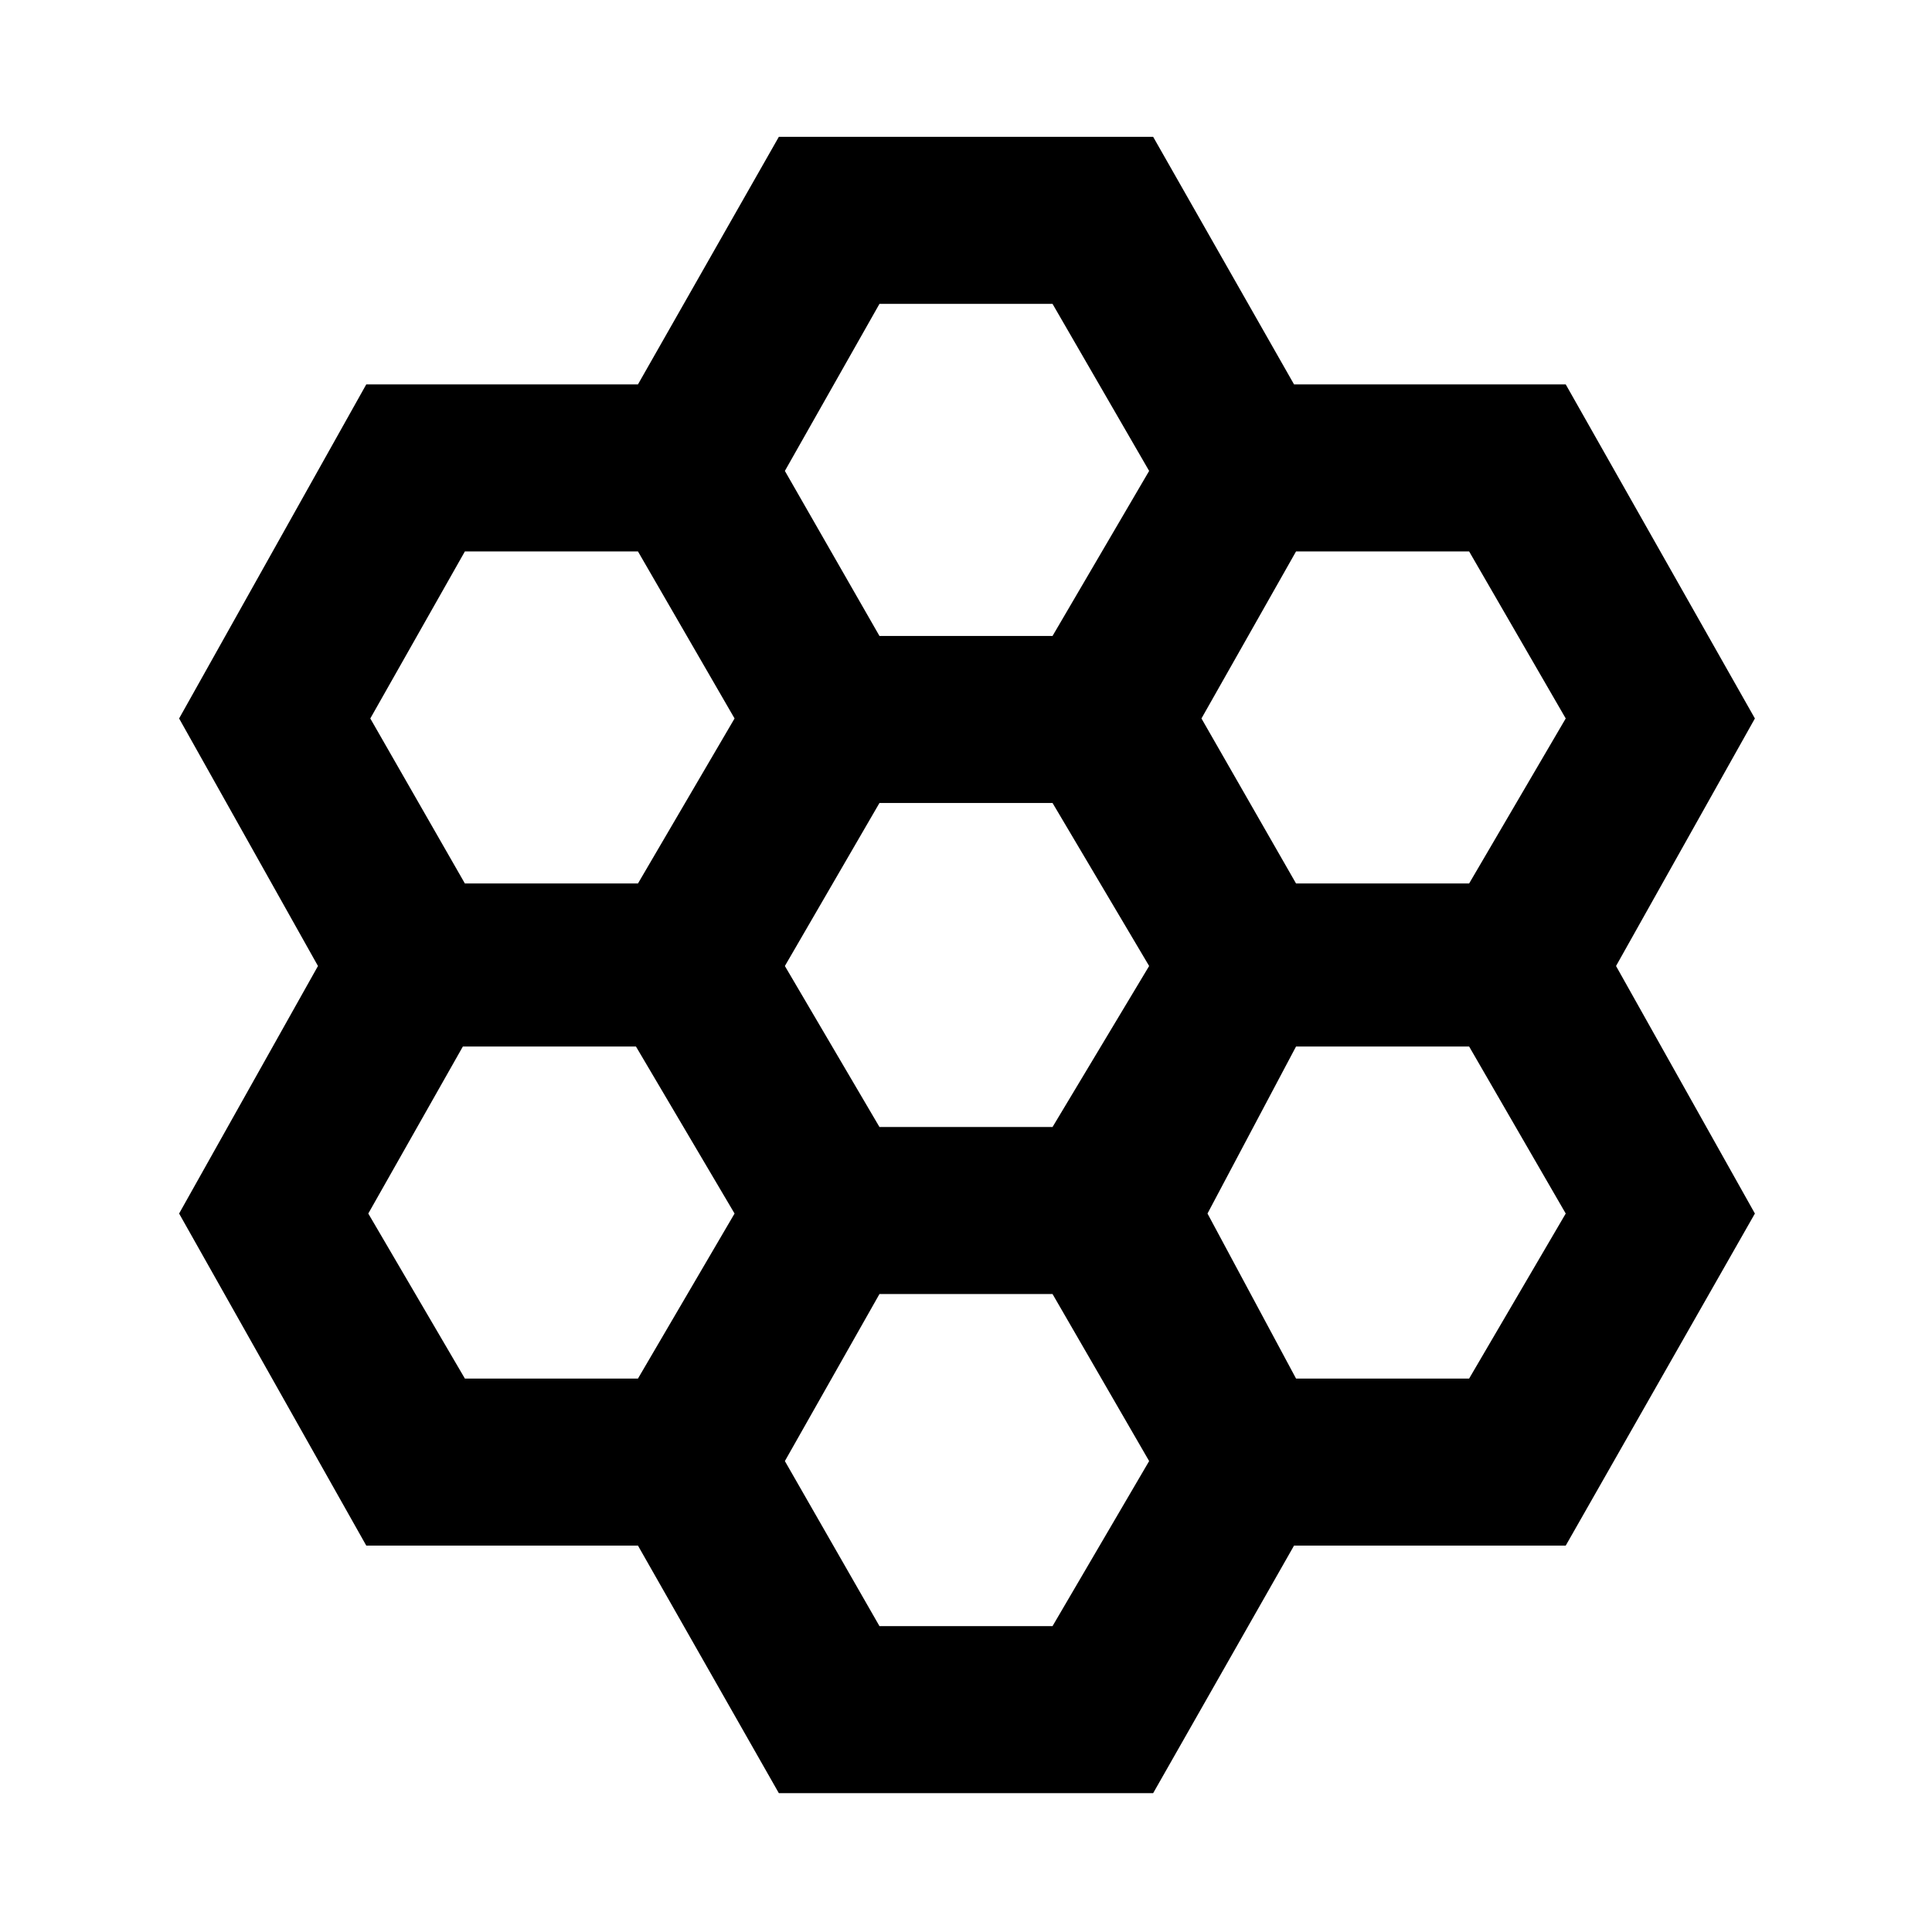 <svg xmlns="http://www.w3.org/2000/svg" height="48" width="48"><path d="M19.35 44.55 15.85 38.4H9.1L4.45 30.15L7.9 24L4.45 17.85L9.1 9.55H15.85L19.35 3.4H28.65L32.15 9.55H38.9L43.6 17.85L40.15 24L43.6 30.15L38.9 38.4H32.15L28.65 44.55ZM32.2 21.95H36.5L38.9 17.85L36.5 13.7H32.2L29.85 17.85ZM21.85 28H26.15L28.55 24L26.15 19.95H21.85L19.5 24ZM21.85 15.8H26.15L28.55 11.7L26.15 7.55H21.85L19.5 11.7ZM11.55 21.95H15.85L18.25 17.85L15.85 13.7H11.55L9.2 17.85ZM11.55 34.25H15.85L18.25 30.15L15.8 26H11.5L9.15 30.15ZM21.85 40.4H26.15L28.55 36.3L26.15 32.15H21.85L19.5 36.3ZM32.2 34.25H36.5L38.9 30.15L36.5 26H32.2L30 30.15Z"/></svg>